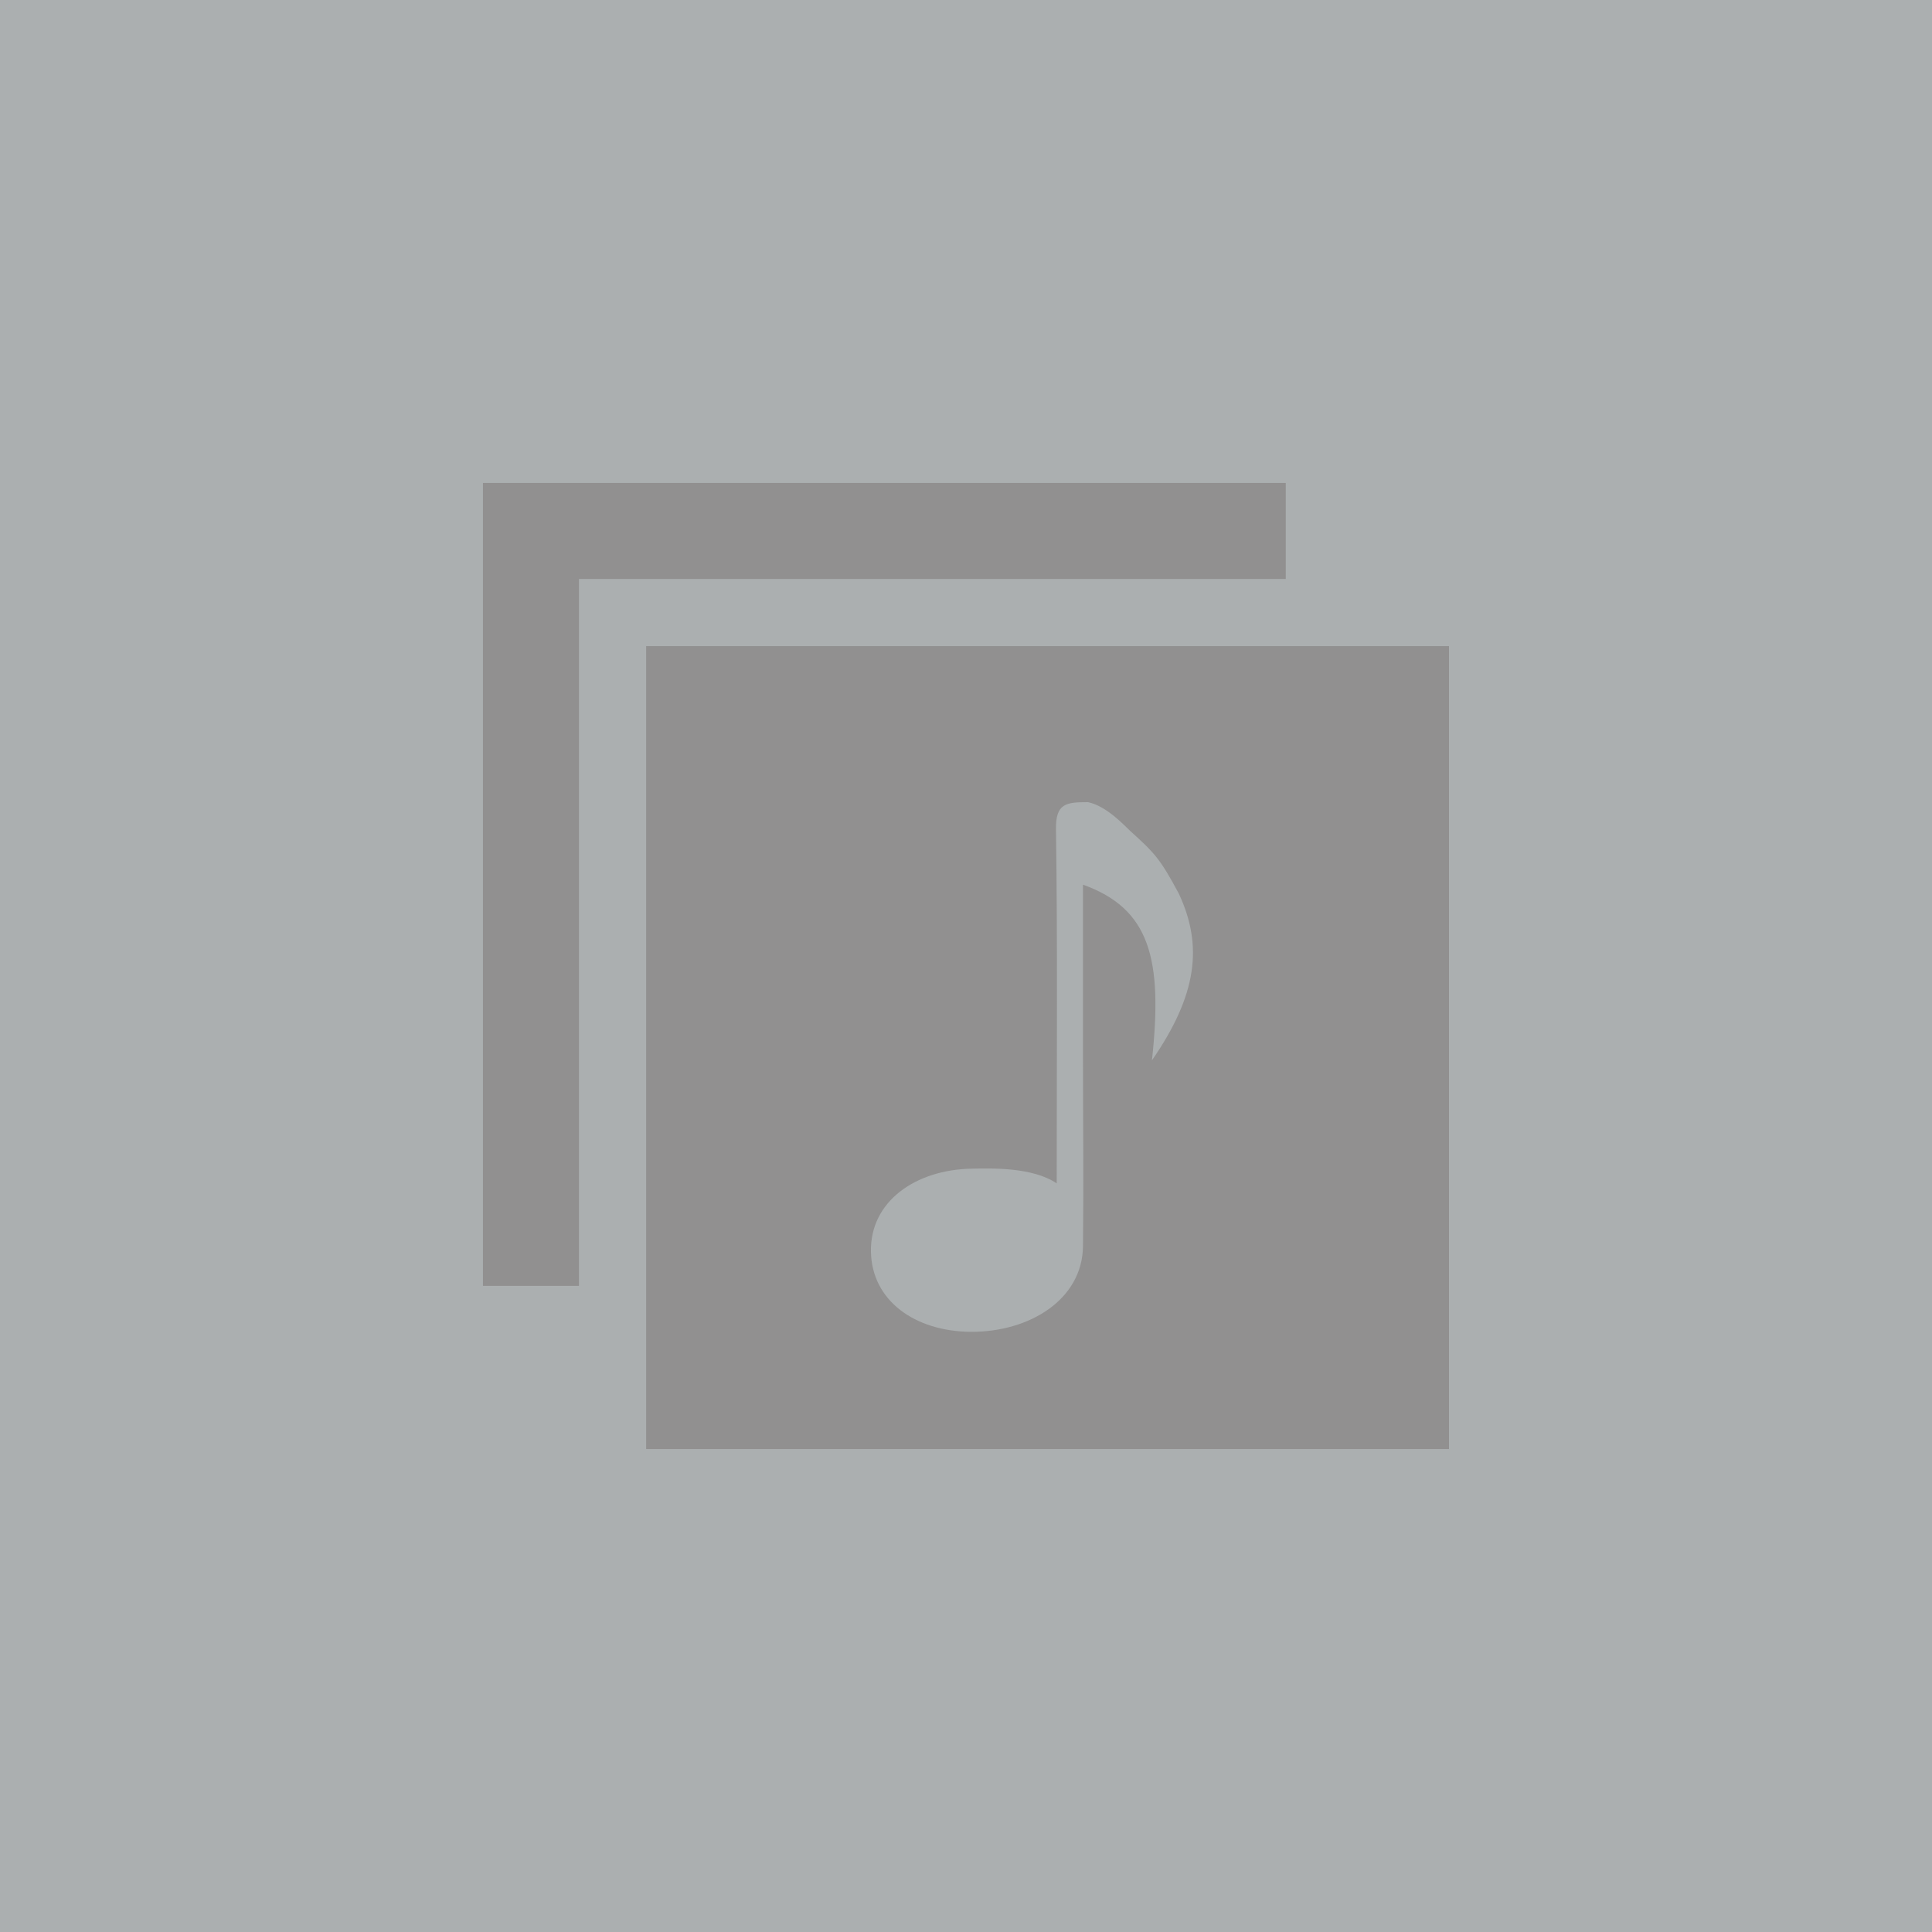 <?xml version="1.0" encoding="utf-8"?>
<!-- Generator: Adobe Illustrator 16.0.4, SVG Export Plug-In . SVG Version: 6.00 Build 0)  -->
<!DOCTYPE svg PUBLIC "-//W3C//DTD SVG 1.1//EN" "http://www.w3.org/Graphics/SVG/1.1/DTD/svg11.dtd">
<svg version="1.1" id="Layer_1" xmlns="http://www.w3.org/2000/svg" xmlns:xlink="http://www.w3.org/1999/xlink" x="0px" y="0px"
	 width="40px" height="40px" viewBox="0 0 40 40" enable-background="new 0 0 40 40" xml:space="preserve">
<rect id="background_fixed_color_11_" fill="#ABAFB0" width="40" height="40"/>
<g>
	<polygon fill="#919090" points="26.62,9.999 9.999,9.999 9.999,26.622 11.987,26.622 11.987,11.987 26.62,11.987 	"/>
	<path fill="#919090" d="M13.378,13.377v16.624H30V13.377H13.378z M23.85,21.953c0.227-2.102-0.041-3.138-1.428-3.637
		c0,1.217,0,2.395,0,3.571c0,1.477,0.016,2.447,0,3.92c-0.016,1.096-1.102,1.773-2.324,1.767c-1.158-0.009-2.048-0.646-2.066-1.659
		c-0.021-1.042,0.926-1.699,2.087-1.719c0.41-0.008,1.261-0.034,1.759,0.305c0-2.488,0.019-5.016-0.015-7.324
		c-0.01-0.548,0.21-0.569,0.664-0.569c0.39,0.081,0.767,0.499,0.871,0.594c0.513,0.465,0.619,0.575,1.008,1.299
		C24.911,19.581,24.786,20.598,23.85,21.953z"/>
</g>
</svg>
